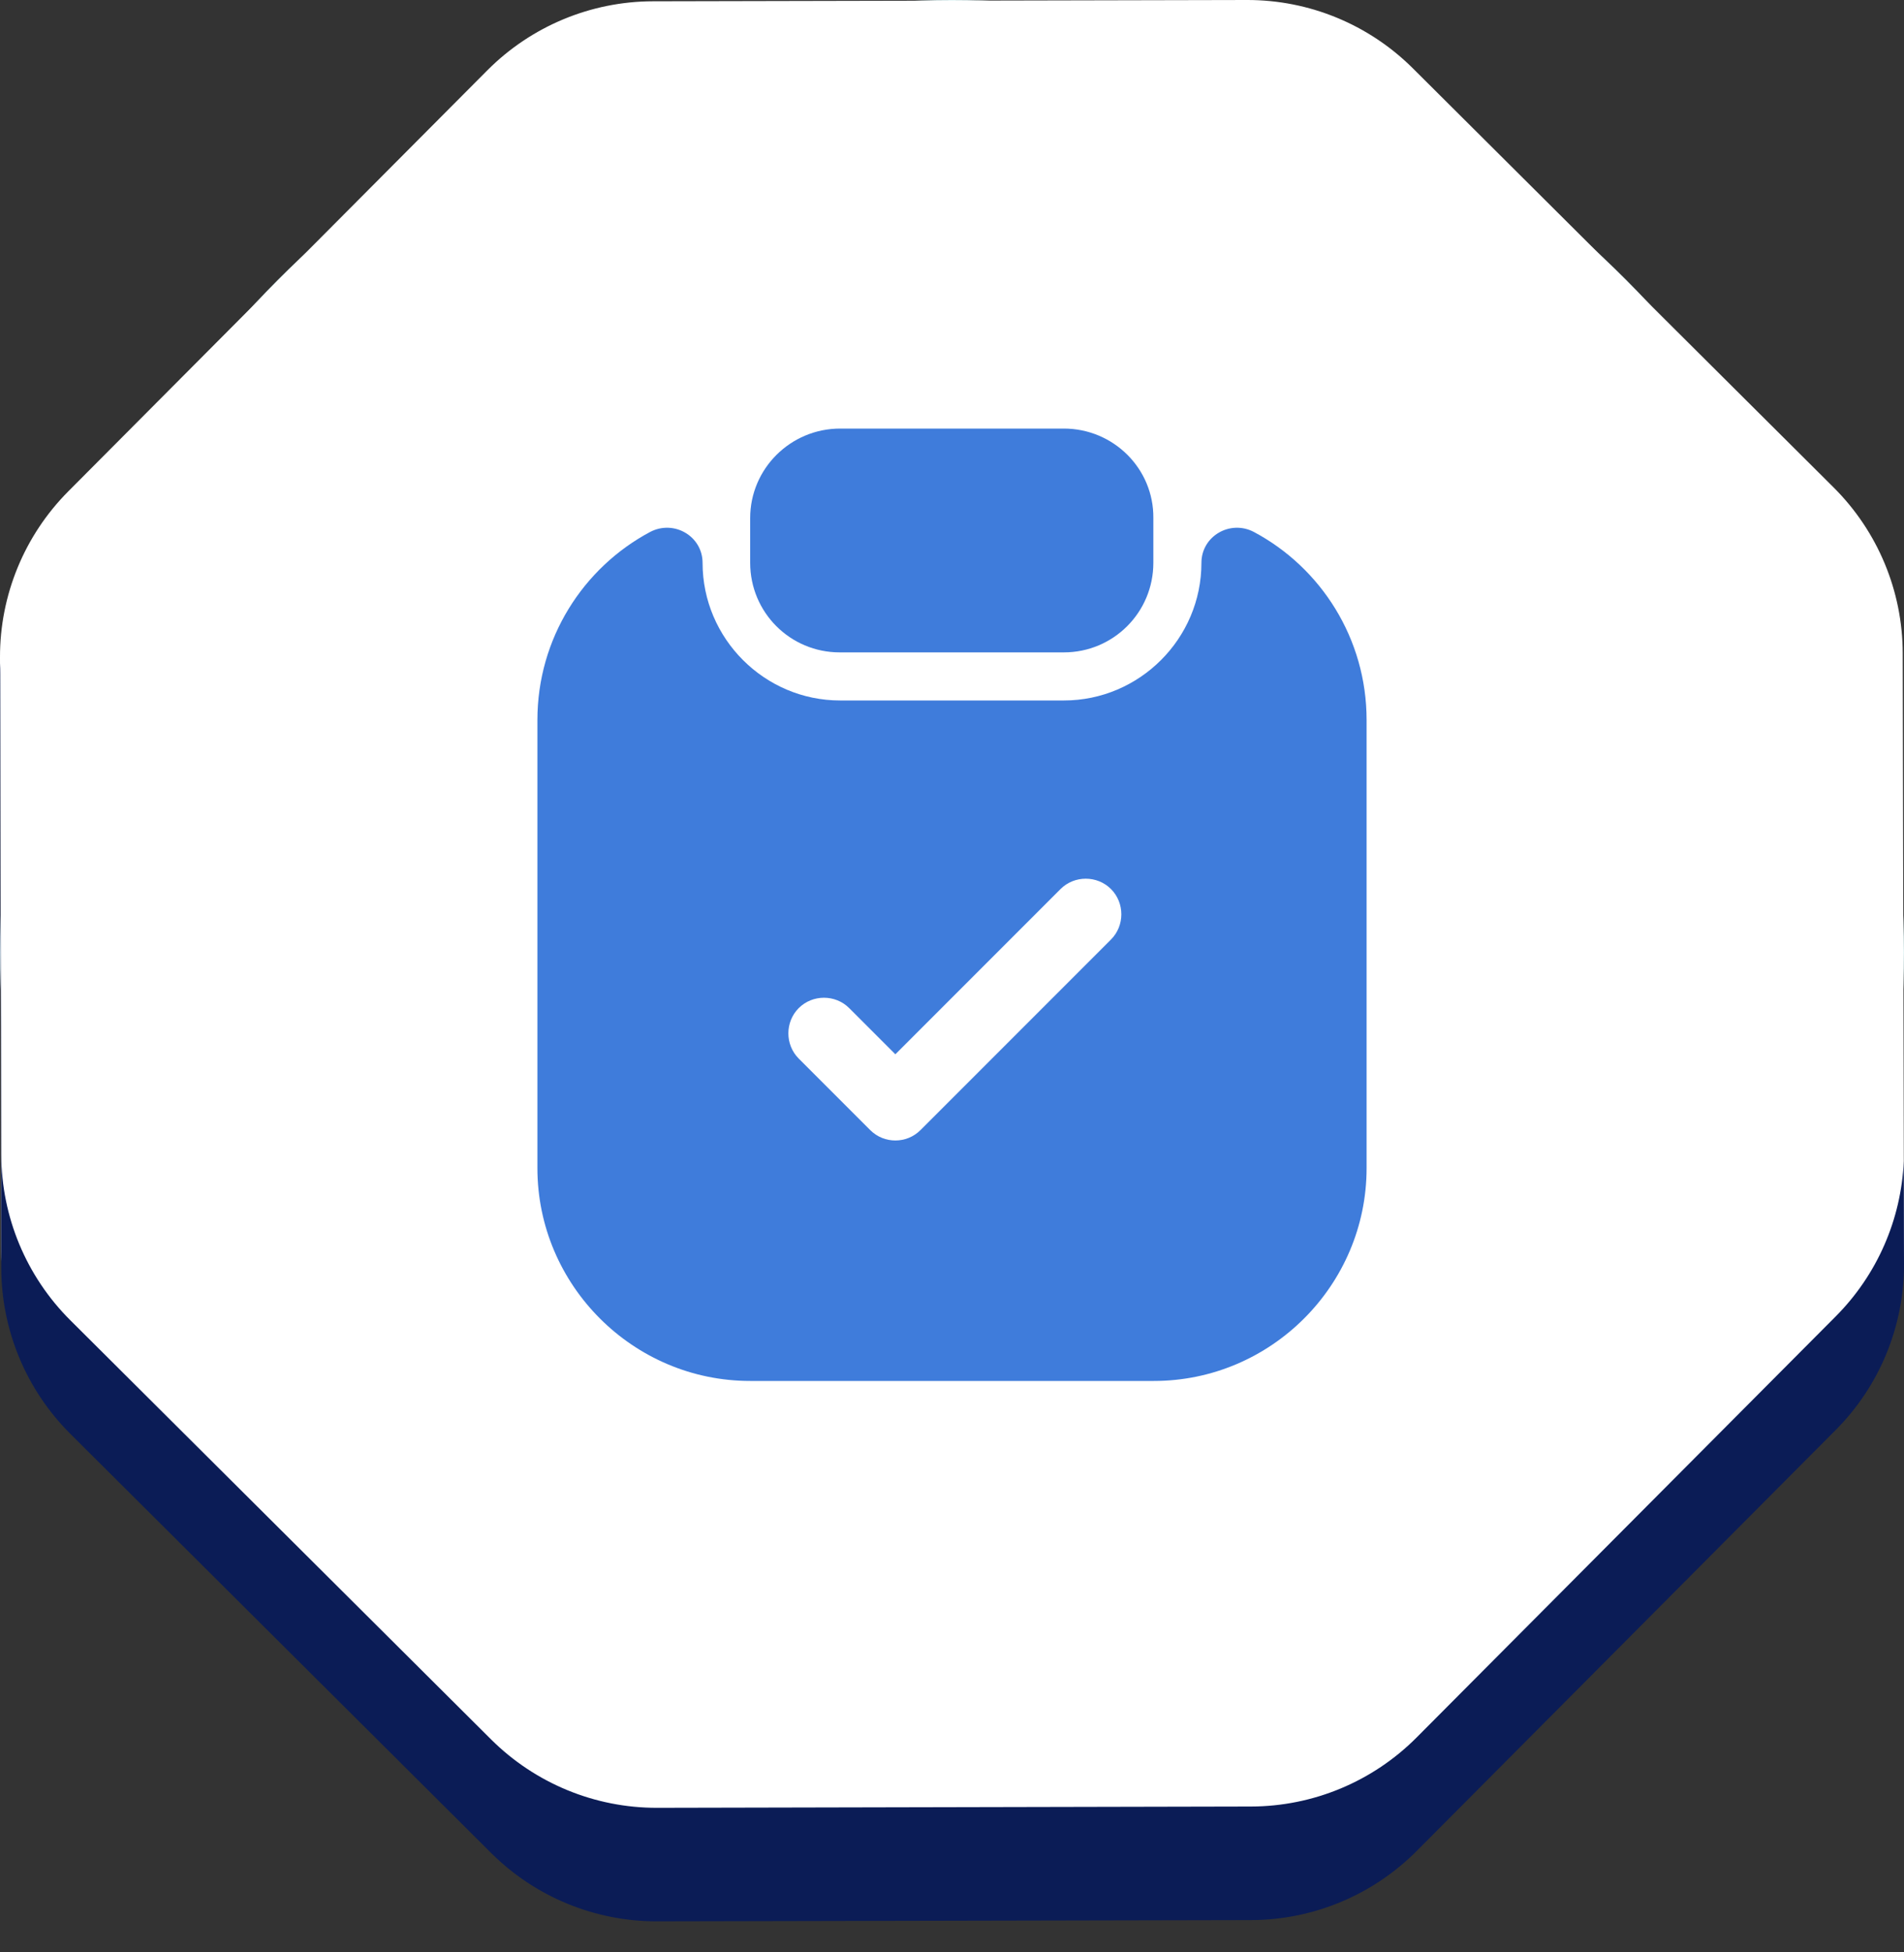 <svg width="40" height="41" viewBox="0 0 40 41" fill="none" xmlns="http://www.w3.org/2000/svg">
<rect x="0" y="0" width="40" height="41" fill="#333333" stroke="none"/>
<circle cx="20" cy="20" r="20" fill="#E2F5F6"/>
<path d="M10.239 1.476C11.161 0.551 12.412 0.029 13.719 0.027L26.197 1.11627e-05C27.503 -0.003 28.756 0.513 29.682 1.435L38.524 10.239C39.449 11.161 39.971 12.412 39.973 13.719L40 26.197C40.003 27.503 39.487 28.756 38.565 29.682L29.761 38.524C28.839 39.449 27.588 39.971 26.282 39.973L13.803 40C12.498 40.003 11.244 39.487 10.318 38.565L1.476 29.761C0.551 28.839 0.029 27.588 0.027 26.282L1.11627e-05 13.803C-0.003 12.498 0.513 11.244 1.435 10.318L10.239 1.476Z" fill="white"/>
<path d="M22.35 9H17.65C16.61 9 15.76 9.84 15.76 10.88V11.819C15.76 12.86 16.6 13.7 17.64 13.7H22.35C23.39 13.7 24.23 12.86 24.23 11.819V10.88C24.24 9.84 23.39 9 22.35 9Z" fill="#3F7CDB"/>
<path d="M25.24 11.82C25.24 13.41 23.94 14.71 22.35 14.71H17.65C16.06 14.71 14.76 13.41 14.76 11.82C14.76 11.26 14.16 10.91 13.66 11.17C12.25 11.92 11.29 13.41 11.29 15.12V24.53C11.29 26.99 13.3 29 15.76 29H24.24C26.7 29 28.71 26.99 28.71 24.53V15.12C28.71 13.41 27.75 11.92 26.34 11.17C25.84 10.91 25.24 11.26 25.24 11.82ZM23.34 19.73L19.34 23.73C19.19 23.88 19 23.95 18.81 23.95C18.62 23.95 18.43 23.88 18.28 23.73L16.78 22.23C16.49 21.94 16.49 21.46 16.78 21.17C17.07 20.88 17.55 20.88 17.84 21.17L18.81 22.14L22.28 18.67C22.57 18.38 23.05 18.38 23.34 18.67C23.63 18.96 23.63 19.44 23.34 19.73Z" fill="#3F7CDB"/>
<path fill-rule="evenodd" clip-rule="evenodd" d="M0.005 13.928C0.001 14.003 -0 14.077 1.11627e-05 14.152L0.027 26.63C0.029 27.936 0.551 29.187 1.476 30.109L10.318 38.913C11.244 39.835 12.498 40.351 13.803 40.348L26.282 40.322C27.588 40.319 28.839 39.797 29.761 38.872L38.565 30.03C39.487 29.105 40.003 27.851 40 26.545L39.995 24.384C39.942 25.609 39.434 26.773 38.565 27.645L29.761 36.487C28.839 37.413 27.588 37.934 26.282 37.937L13.803 37.964C12.498 37.967 11.244 37.45 10.318 36.529L1.476 27.724C0.551 26.803 0.029 25.551 0.027 24.245L0.005 13.928Z" fill="#0B1C56"/>
</svg>
